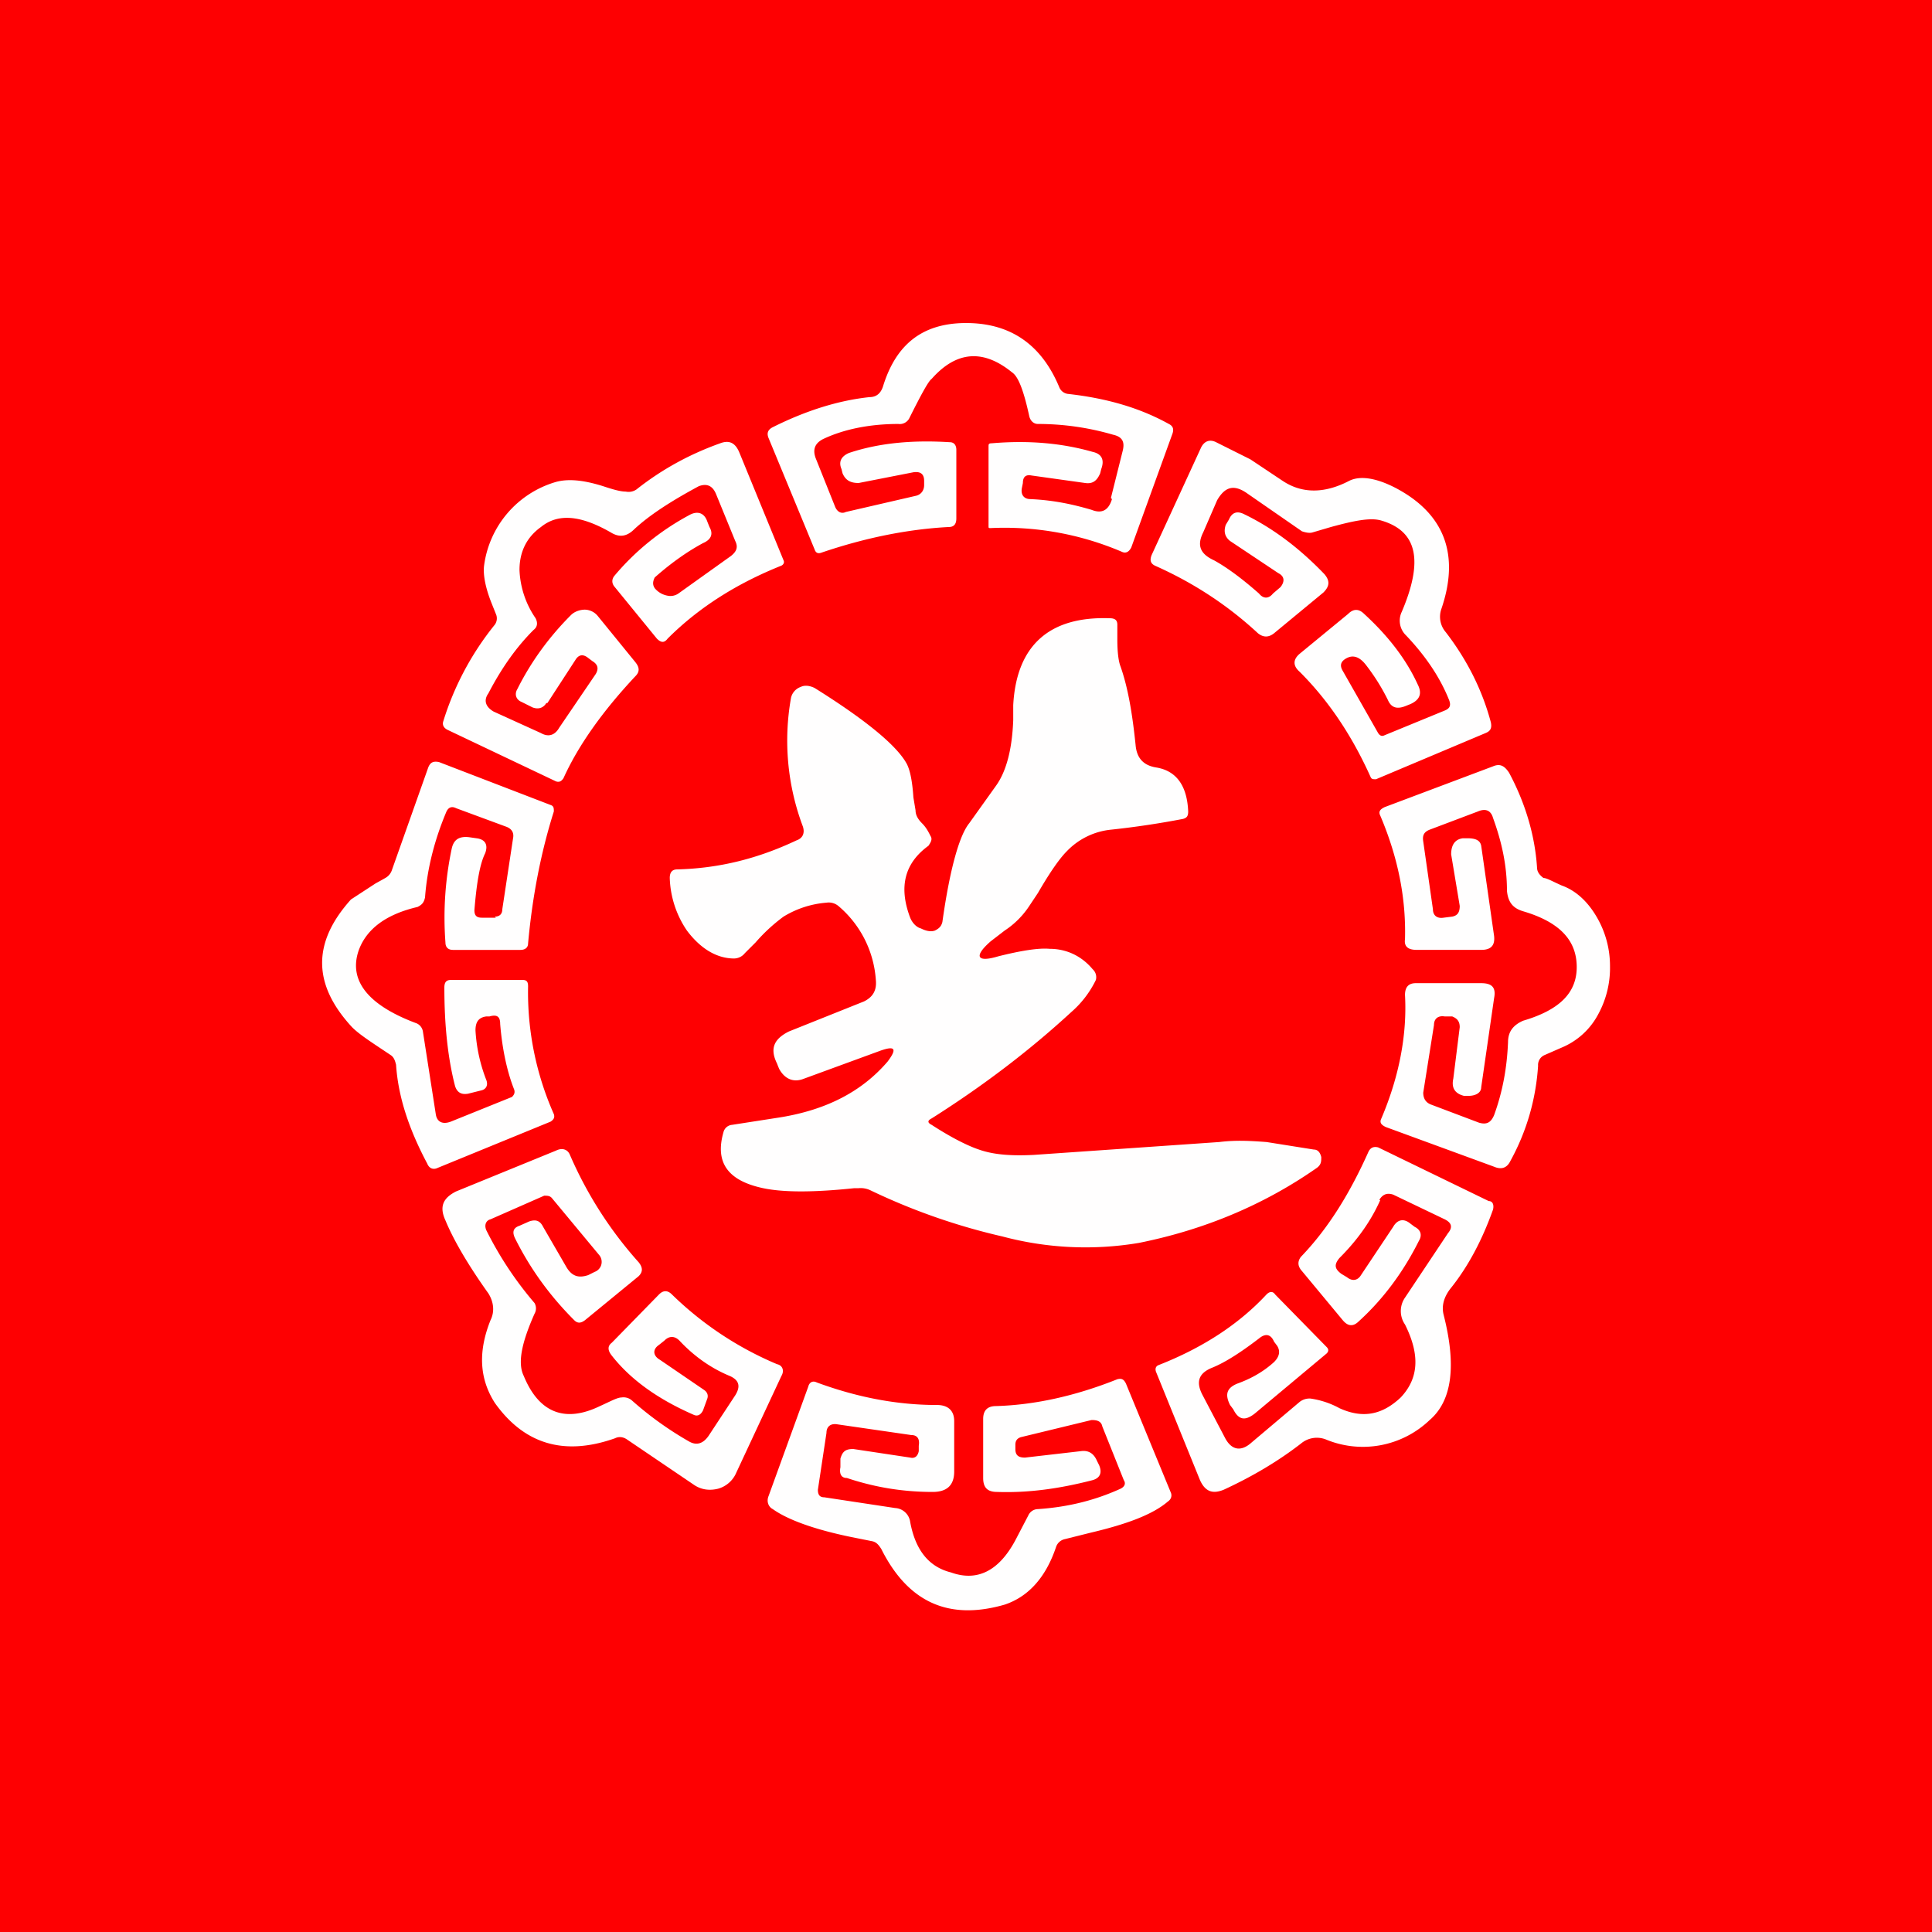 <!-- by TradingView --><svg width="18" height="18" viewBox="0 0 18 18" xmlns="http://www.w3.org/2000/svg"><path fill="#FE0002" d="M0 0h18v18H0z"/><path d="m10.35 4.64.11-.44c.02-.08 0-.13-.09-.15a2.5 2.5 0 0 0-.7-.1c-.04 0-.07-.03-.08-.07-.05-.23-.1-.37-.16-.41-.27-.22-.52-.2-.75.06-.03.02-.1.15-.21.37a.1.1 0 0 1-.1.05c-.27 0-.51.05-.7.14-.08.04-.1.1-.07.18l.18.45c.02.05.06.07.1.05l.65-.15c.05-.01.08-.05.08-.1v-.04c0-.06-.03-.09-.1-.08L8 4.5c-.07 0-.12-.02-.15-.09l-.01-.04c-.03-.07 0-.12.07-.15.3-.1.62-.12.94-.1.04 0 .06.03.06.07v.64c0 .05-.02.08-.07.08-.38.02-.78.1-1.19.24-.03.01-.05 0-.06-.03l-.43-1.04c-.02-.05 0-.08.04-.1.32-.16.62-.25.9-.28.07 0 .11-.04.13-.11.12-.38.36-.57.74-.58.43-.01.73.19.9.6a.1.1 0 0 0 .08.06c.36.04.67.13.94.28.04.02.05.05.03.1l-.38 1.05c-.02.04-.05.06-.09.04a2.78 2.78 0 0 0-1.22-.22c-.02 0-.02 0-.02-.02v-.74c0-.02 0-.03.03-.03.35-.03.66 0 .94.08.09.02.11.08.08.16l-.01.04c-.03.07-.07.1-.14.09l-.5-.07c-.05-.01-.08.01-.08.07l-.01.05c-.01.06.02.1.08.1.22.01.4.05.57.1.1.04.16 0 .19-.1Zm2.55 2.21.56-.23c.05-.02.06-.05.04-.1-.08-.2-.21-.4-.4-.6a.19.19 0 0 1-.04-.22c.2-.47.15-.75-.19-.85-.1-.03-.25 0-.47.06l-.17.05c-.03.01-.07 0-.1-.01l-.52-.36c-.12-.08-.2-.05-.27.07l-.13.3c-.06.12-.03.2.1.26.11.06.25.16.42.31.04.05.09.05.13 0l.07-.06c.04-.05.04-.1-.02-.13l-.45-.3c-.05-.04-.06-.09-.04-.15l.03-.05c.03-.07.08-.08.14-.05.27.13.52.32.75.56.05.06.05.11-.01.17l-.46.38c-.05.04-.1.04-.15 0-.28-.26-.6-.47-.96-.63-.04-.02-.05-.05-.03-.1l.46-1c.03-.06.08-.08.14-.05l.32.16.3.2c.18.12.39.12.62 0 .1-.05.25-.03.44.07.45.24.59.62.42 1.12a.22.22 0 0 0 .04.22c.2.26.34.54.42.84.01.05 0 .08-.05.1l-1.02.43c-.03 0-.04 0-.05-.02-.18-.4-.4-.72-.66-.98-.07-.06-.06-.12 0-.17l.45-.37c.05-.05.1-.05.15 0 .24.22.4.44.5.66.04.08.02.14-.07.18l-.05.02c-.08.03-.13.01-.16-.06-.04-.08-.1-.19-.2-.32-.06-.08-.12-.1-.18-.07s-.07.07-.04.12l.33.58c.02.03.04.03.06.02Zm-7.8-.3.26-.4c.03-.05.07-.06.12-.02l.04.03c.05.03.06.07.03.12l-.34.5c-.04.07-.1.09-.17.05l-.44-.2c-.07-.04-.1-.1-.05-.17.13-.25.27-.44.42-.59.04-.03.04-.07.02-.11a.85.85 0 0 1-.15-.45c0-.16.06-.3.2-.4.16-.13.37-.11.65.05.08.05.15.04.22-.03.14-.13.34-.26.6-.4.08-.03.13 0 .16.07l.18.44c.03.06.01.1-.04.14l-.49.35a.13.13 0 0 1-.1.02.2.2 0 0 1-.12-.07c-.02-.03-.02-.06 0-.1.17-.15.32-.25.45-.32.07-.03.1-.08.06-.15l-.02-.05c-.03-.09-.1-.1-.17-.06-.26.14-.5.33-.7.57-.02.03-.02.06 0 .09l.4.49c.04.04.07.04.1 0 .3-.3.66-.52 1.06-.68.02-.01.03-.03.02-.05l-.41-1c-.04-.1-.1-.12-.18-.09-.28.1-.54.24-.78.43a.13.13 0 0 1-.1.02c-.05 0-.12-.02-.21-.05-.19-.06-.33-.07-.44-.04a.94.94 0 0 0-.67.78c-.01.08.01.2.07.35l.04.1a.1.1 0 0 1-.01.1 2.7 2.7 0 0 0-.48.9c-.01.03 0 .06.04.08l1.01.48c.03.01.05 0 .07-.03.14-.31.37-.63.67-.95.04-.04.04-.08 0-.13l-.35-.43a.16.16 0 0 0-.12-.06c-.05 0-.1.02-.13.05-.2.2-.37.43-.5.69-.03.05-.01.1.04.12l.1.05c.05.02.1.01.13-.04Zm3.58 3.93c.2.13.35.2.44.23.14.05.31.06.51.05l1.73-.12c.16-.02.3-.01.44 0l.44.07c.04 0 .06.03.07.07 0 .04 0 .07-.04.1-.5.35-1.06.58-1.66.7a3 3 0 0 1-1.27-.06 5.88 5.88 0 0 1-1.23-.43.21.21 0 0 0-.11-.02h-.04c-.38.04-.66.04-.85 0-.33-.07-.45-.24-.37-.52a.09.09 0 0 1 .08-.07l.45-.07c.43-.07.76-.24 1-.52.09-.12.07-.15-.07-.1l-.71.26c-.1.04-.18 0-.23-.09a.77.77 0 0 1-.02-.05c-.07-.14-.03-.23.11-.3l.7-.28c.08-.04.12-.1.11-.2a.99.99 0 0 0-.35-.69.14.14 0 0 0-.11-.03.9.9 0 0 0-.4.13 1.6 1.6 0 0 0-.26.24l-.1.1a.13.13 0 0 1-.1.05c-.17 0-.32-.1-.44-.26a.92.92 0 0 1-.16-.49c0-.05.02-.08.07-.08.39-.01.75-.1 1.11-.27.06-.02.08-.07.06-.13a2.27 2.27 0 0 1-.11-1.2.14.14 0 0 1 .09-.1c.04-.02.09-.01.13.01.48.3.77.54.86.71.03.06.05.16.06.31l.02.12c0 .05.03.09.06.12.04.04.06.08.08.12.02.03 0 .06-.02.09-.22.16-.28.38-.17.67.02.05.06.09.1.1.06.03.1.03.13.02.04-.02.06-.04.07-.08.07-.5.16-.81.25-.92l.25-.35c.1-.14.15-.35.16-.61v-.14c.03-.56.34-.83.9-.81.05 0 .07.02.07.06v.14c0 .11.01.2.03.25.07.2.11.44.14.73.01.12.07.19.19.21.19.03.29.17.3.41 0 .04-.01.06-.05.07a8.1 8.1 0 0 1-.67.1.66.66 0 0 0-.41.2c-.07.07-.16.2-.27.39l-.08.12a.8.8 0 0 1-.23.23l-.13.1c-.16.14-.13.2.07.14.2-.05.37-.08.48-.07.16 0 .3.07.4.19a.1.1 0 0 1 .03.1.94.94 0 0 1-.23.3c-.38.35-.81.68-1.3.99-.04.02-.04.04 0 .06ZM4.62 8.55h-.13c-.05 0-.07-.02-.07-.07.02-.25.05-.43.1-.53.03-.08 0-.13-.08-.14l-.07-.01c-.09-.01-.14.02-.16.1a3.1 3.1 0 0 0-.06.88c0 .05.03.07.07.07h.63c.04 0 .07-.02.07-.06.04-.44.12-.85.24-1.23 0-.03 0-.05-.03-.06L4.09 7.1c-.05-.01-.08 0-.1.05l-.34.96a.13.13 0 0 1-.06.07 3.5 3.5 0 0 1-.09.05l-.23.15c-.36.4-.36.79.01 1.19.05.05.12.1.24.18l.12.08c.03.02.04.05.05.09.02.3.12.6.29.92.02.05.06.06.1.04l1.05-.43c.03-.02.04-.04.03-.07a2.8 2.8 0 0 1-.24-1.19c0-.04-.01-.06-.05-.06H4.2c-.04 0-.06.02-.06.07 0 .34.03.65.1.92.02.06.06.08.12.07l.12-.03c.05-.01.07-.05.05-.1a1.5 1.5 0 0 1-.1-.46c0-.08.03-.12.1-.13h.03c.07-.02.1 0 .1.07.02.25.07.46.13.61.01.03 0 .05-.02.07l-.57.23c-.08.03-.13 0-.14-.07l-.12-.77a.1.1 0 0 0-.07-.08c-.45-.17-.62-.4-.53-.67.07-.2.25-.34.55-.41.04-.02.06-.04.07-.09.02-.27.09-.54.2-.8.02-.04.05-.05.09-.03l.46.17c.06.02.08.06.07.11l-.1.66c0 .05-.03.07-.07.07ZM15 9a.9.9 0 0 1-.11.45.68.68 0 0 1-.34.31l-.16.07a.1.1 0 0 0-.06.1c-.02.3-.1.6-.26.89-.03.06-.08.08-.15.05l-1.01-.37c-.04-.02-.06-.04-.04-.08.17-.4.24-.79.22-1.15 0-.07.03-.11.1-.11h.61c.1 0 .14.04.12.14l-.12.83c0 .05-.05.08-.12.08h-.04c-.08-.02-.12-.07-.1-.16l.06-.48c0-.05-.02-.08-.07-.1h-.07c-.06-.01-.1.02-.1.08l-.1.63c0 .05.02.09.07.11l.45.17c.07.02.11 0 .14-.07.08-.22.12-.44.13-.68 0-.1.05-.16.14-.2.34-.1.5-.26.5-.5 0-.25-.16-.42-.5-.52-.1-.03-.14-.09-.15-.19 0-.24-.05-.46-.13-.68-.02-.07-.07-.09-.14-.06l-.45.17c-.05.02-.07.05-.06.11l.09.63c0 .06.04.09.1.08l.08-.01c.05-.01.07-.04.07-.1l-.08-.48c0-.08.03-.14.11-.15h.04c.08 0 .12.02.13.07l.12.84c.01.09-.03.13-.12.13h-.6c-.08 0-.12-.03-.11-.1.01-.37-.06-.75-.23-1.15-.02-.04 0-.06.04-.08l1.01-.38c.07-.03.11 0 .15.06.15.28.24.58.26.88 0 .04.02.07.06.1.03 0 .08.03.17.07.14.05.25.16.33.3A.9.9 0 0 1 15 9Zm-8.44 3.95-.41-.28c-.07-.04-.07-.1-.01-.14l.05-.04c.05-.05.1-.04.14 0 .14.15.3.26.47.33.09.04.1.1.05.18l-.25.38c-.05.07-.11.09-.18.05a3.15 3.15 0 0 1-.53-.38.12.12 0 0 0-.1-.03c-.04 0-.11.04-.2.08-.33.16-.57.06-.71-.28-.06-.12-.02-.31.1-.58a.1.1 0 0 0 0-.1 3.3 3.3 0 0 1-.45-.68c-.02-.05 0-.09.04-.1l.5-.22c.03 0 .05 0 .07.02l.44.53a.1.1 0 0 1 .02.1.1.1 0 0 1-.06.06l-.06.03c-.09.03-.15.01-.2-.07l-.22-.38c-.03-.06-.07-.07-.13-.05l-.09.04c-.06.02-.07.06-.04.12.14.28.32.53.55.76.03.03.06.03.1 0l.5-.41c.04-.04.04-.08 0-.13a3.7 3.7 0 0 1-.64-1c-.02-.05-.07-.07-.13-.04l-.93.38c-.12.06-.16.14-.1.27.07.17.2.4.4.68.05.08.06.17.02.25-.12.3-.1.55.04.77.27.38.64.5 1.12.33.04-.02.08-.01.11.01l.62.42c.07.05.15.06.23.04a.26.26 0 0 0 .17-.15l.42-.9c.03-.05.01-.1-.04-.11a3.15 3.15 0 0 1-.98-.65c-.04-.04-.08-.04-.12 0l-.44.45c-.04.03-.04.07 0 .12.18.23.44.41.76.55.04.02.07 0 .09-.04l.04-.11c.01-.03 0-.06-.03-.08Zm6.3-1.77c-.08.18-.2.36-.38.54-.05.06-.05.1.02.15l.05.03c.05.04.1.03.13-.02l.3-.45c.04-.07.1-.08.16-.03l.04.03c.06.03.07.08.04.13-.15.3-.34.55-.56.75-.05.05-.1.05-.15-.01l-.39-.47c-.03-.04-.03-.08 0-.12.26-.27.46-.6.63-.98.02-.04.05-.05.09-.04l1.03.5c.04 0 .05.04.04.08-.1.28-.23.53-.4.74-.06.08-.08.16-.06.24.12.47.08.8-.13.98a.9.9 0 0 1-.97.18.23.23 0 0 0-.23.04c-.22.17-.46.31-.72.43-.1.04-.17.02-.22-.09l-.41-1.01c-.01-.03 0-.05.02-.06.41-.16.75-.38 1.01-.66.03-.03.06-.03.08 0l.48.49c.02.02.02.04 0 .06l-.67.56c-.09.07-.15.06-.2-.04l-.03-.04c-.05-.1-.03-.16.07-.2.11-.04.23-.1.34-.2.05-.05.06-.1.03-.15l-.03-.04c-.03-.07-.08-.08-.14-.03-.17.13-.31.22-.43.27-.13.05-.16.13-.1.25l.21.4c.06.12.15.14.25.05l.45-.38a.15.15 0 0 1 .1-.03.8.8 0 0 1 .27.09c.22.1.4.06.57-.1.17-.18.18-.4.04-.68a.22.22 0 0 1 0-.25l.4-.6c.05-.06.03-.1-.03-.13l-.48-.23c-.06-.02-.1 0-.13.05ZM9.46 13.5v-.04c0-.04.02-.06.05-.07l.66-.16c.05 0 .09.01.1.06l.2.5c.02.03.01.06-.03.08-.22.1-.47.17-.77.19a.1.1 0 0 0-.09.06l-.12.23c-.15.28-.35.39-.6.3-.2-.05-.33-.2-.38-.47a.15.15 0 0 0-.14-.13l-.66-.1c-.04 0-.06-.02-.06-.07l.08-.53c0-.06.04-.09.1-.08l.69.1c.06 0 .08.04.07.1v.05c-.01.05-.04.07-.08.06l-.53-.08c-.07 0-.1.02-.12.09v.08c-.01.05 0 .1.06.1.24.08.5.13.8.13.13 0 .2-.06.2-.19v-.47c0-.1-.06-.15-.16-.15-.37 0-.74-.07-1.12-.21-.04-.02-.07 0-.08.04l-.37 1.02c-.02.05 0 .1.04.12.14.1.39.19.73.26l.2.04c.04.01.06.04.08.07.25.5.63.67 1.15.52.21-.07.38-.24.48-.54a.11.11 0 0 1 .08-.07l.24-.06c.34-.08.58-.17.72-.29.03-.02.04-.05.03-.08l-.42-1.02c-.02-.04-.04-.05-.08-.04-.4.16-.78.24-1.13.25-.08 0-.12.04-.12.12v.55c0 .09.04.13.13.13.29.01.58-.03.89-.11.07-.02.09-.07.06-.14l-.02-.04c-.03-.07-.08-.1-.15-.09l-.52.06c-.06 0-.09-.02-.09-.08Z" fill="#FFFEFE"/></svg>